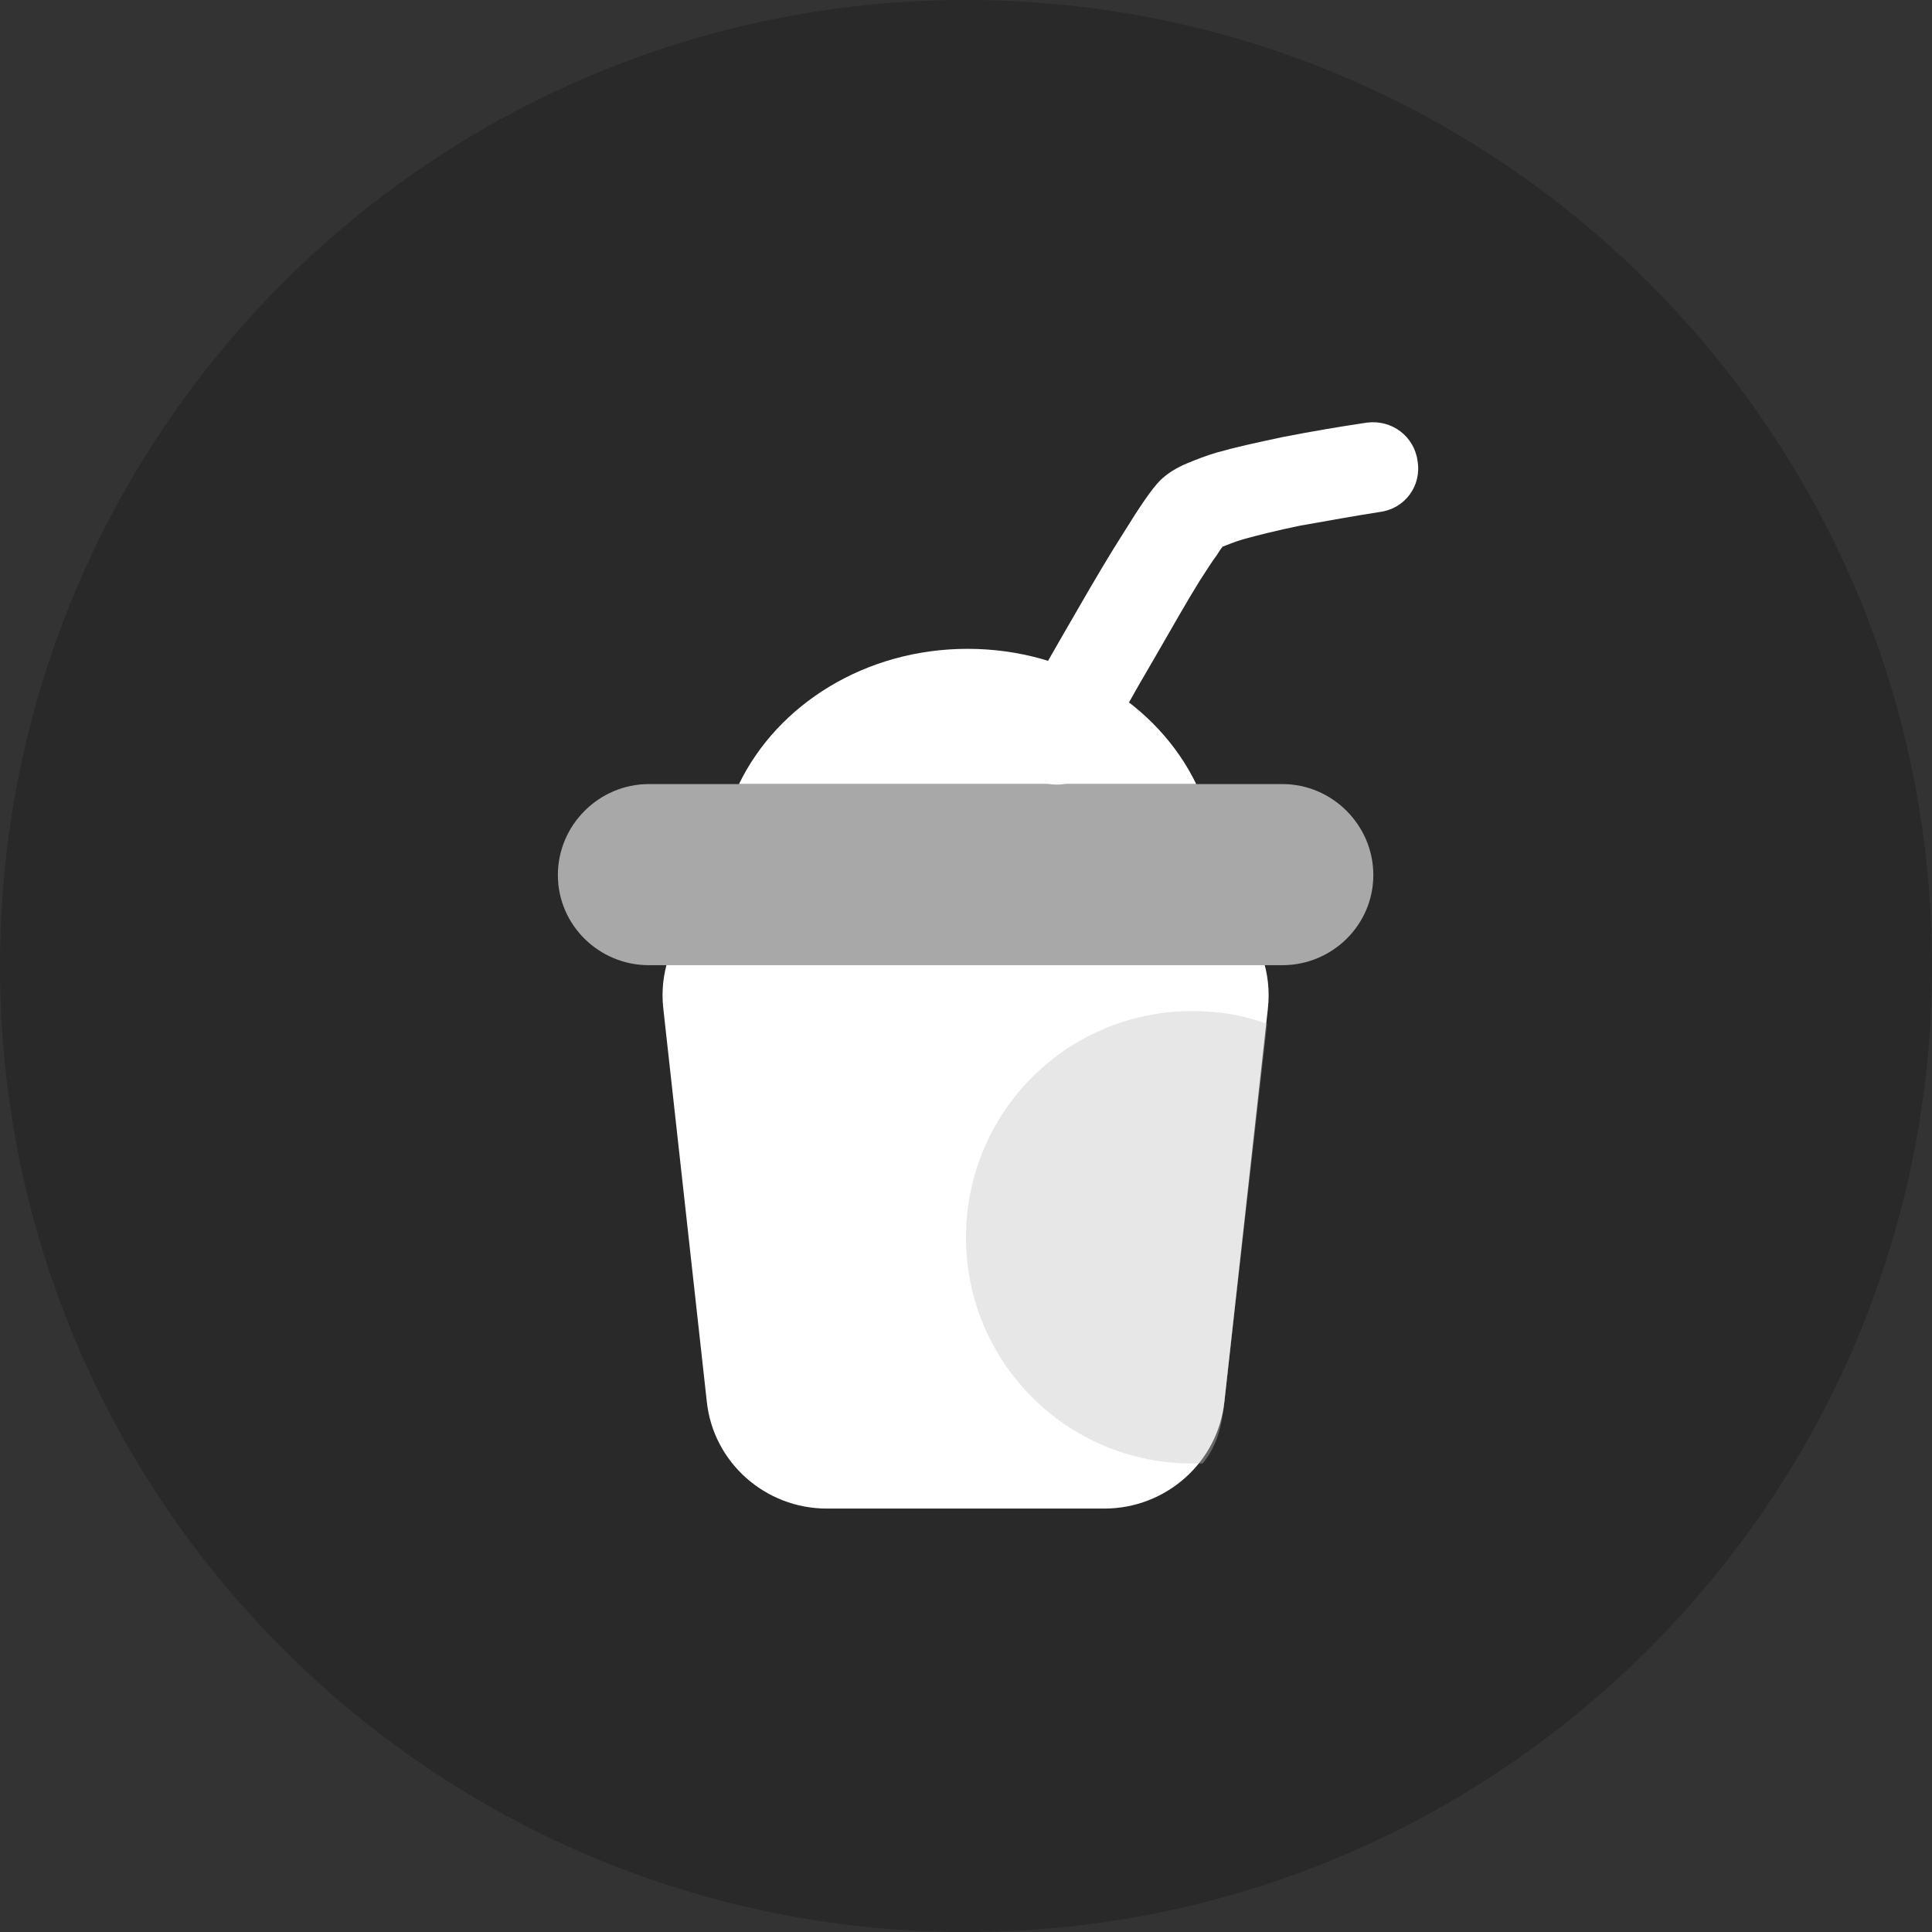 <svg width="24" height="24" viewBox="0 0 24 24" fill="none" xmlns="http://www.w3.org/2000/svg" xmlns:xlink="http://www.w3.org/1999/xlink">
	<rect x="0" y="0" width="24" height="24" fill="#333333" stroke="none"/>
	<desc>
			Created with Pixso.
	</desc>
	<defs/>
	<path d="M12 0C18.62 0 24 5.37 24 12C24 18.62 18.62 24 12 24C5.37 24 0 18.62 0 12C0 5.37 5.37 0 12 0Z" fill="#000000" fill-opacity="0.2" fill-rule="evenodd"/>
	<path d="M9.73 10.87L14.26 10.87C15.15 10.87 15.85 11.65 15.75 12.53L15.21 17.41C15.13 18.17 14.48 18.74 13.72 18.74L10.27 18.74C9.51 18.74 8.86 18.17 8.78 17.41L8.24 12.53C8.14 11.65 8.84 10.87 9.73 10.87Z" fill="#FFFFFF" fill-opacity="1" fill-rule="evenodd"/>
	<path d="M15.74 12.72C15.45 12.61 15.14 12.56 14.81 12.56C13.25 12.56 12 13.82 12 15.37C12 16.92 13.25 18.18 14.81 18.18C14.85 18.18 14.9 18.18 14.94 18.18C15.12 17.96 15.18 17.71 15.21 17.41L15.74 12.72Z" fill="#C4C4C4" fill-opacity="0.4" fill-rule="evenodd"/>
	<path d="M8.06 9.74L15.93 9.74C16.55 9.74 17.06 10.25 17.06 10.87C17.06 11.49 16.55 11.99 15.93 11.99L8.06 11.99C7.44 11.99 6.93 11.49 6.93 10.87C6.93 10.25 7.44 9.74 8.06 9.74Z" fill="#A8A8A8" fill-opacity="1" fill-rule="evenodd"/>
	<path d="M9.18 9.74L14.86 9.74C14.38 8.75 13.29 8.06 12.02 8.06C10.75 8.06 9.66 8.75 9.18 9.74Z" fill="#FFFFFF" fill-opacity="1" fill-rule="evenodd"/>
	<path d="M17.14 6.36C17.45 6.32 17.66 6.04 17.61 5.73C17.57 5.42 17.29 5.21 16.98 5.25C16.64 5.3 16.29 5.36 15.93 5.43C15.6 5.5 15.33 5.56 15.12 5.62C14.98 5.66 14.86 5.71 14.76 5.75C14.61 5.81 14.49 5.89 14.41 5.97C14.31 6.07 14.16 6.29 13.95 6.63C13.79 6.88 13.6 7.2 13.37 7.6C13.11 8.05 12.86 8.48 12.63 8.91C12.48 9.18 12.57 9.52 12.85 9.67C13.12 9.83 13.46 9.73 13.61 9.46C13.85 9.04 14.09 8.6 14.35 8.16C14.57 7.78 14.75 7.46 14.9 7.22C14.99 7.08 15.06 6.97 15.12 6.89C15.15 6.84 15.17 6.81 15.19 6.79C15.24 6.77 15.34 6.73 15.44 6.7C15.62 6.65 15.86 6.59 16.15 6.53C16.49 6.47 16.82 6.41 17.14 6.36Z" fill="#FFFFFF" fill-opacity="1" fill-rule="evenodd"/>
</svg>
